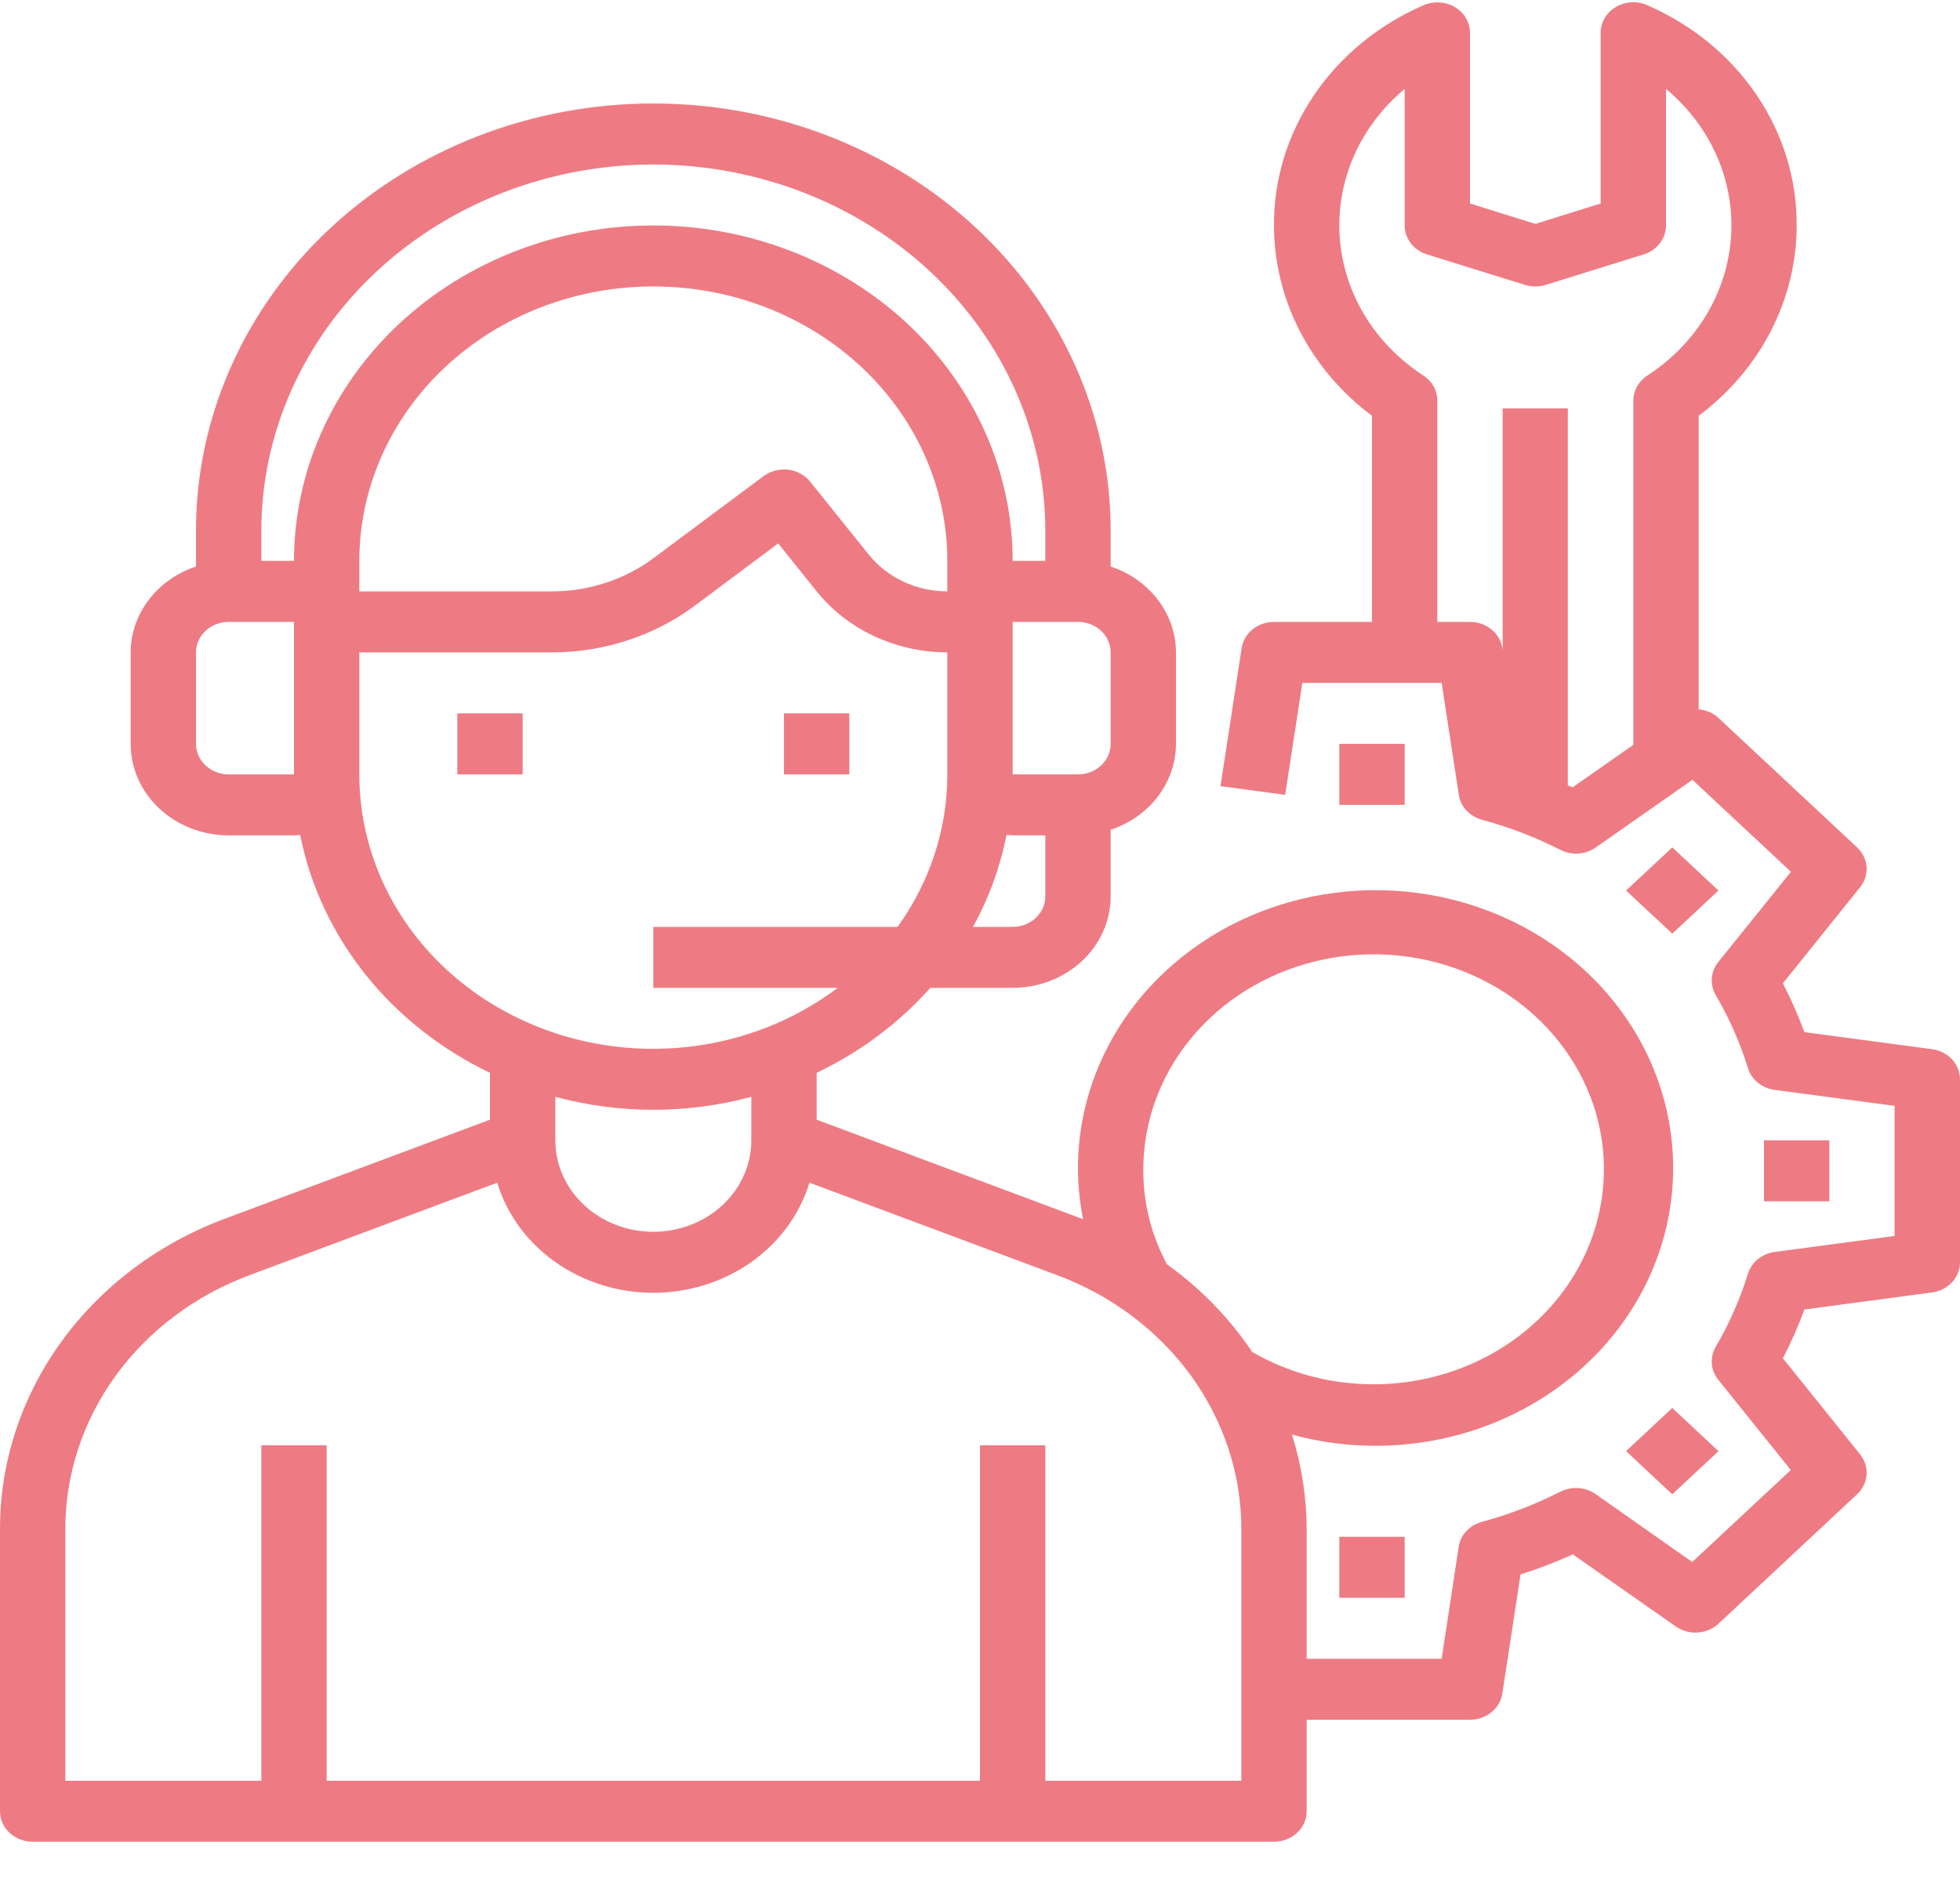 <svg width="48" height="46" viewBox="0 0 48 46" fill="none" xmlns="http://www.w3.org/2000/svg">
<path d="M12.8 17.475H11.2V18.969H12.8V17.475Z" fill="#E84F5A" fill-opacity="0.75"/>
<path d="M20.8 17.475H19.2V18.969H20.8V17.475Z" fill="#E84F5A" fill-opacity="0.75"/>
<path d="M47.314 25.7L44.188 25.283C44.039 24.875 43.864 24.476 43.662 24.088L45.554 21.733C45.669 21.589 45.725 21.412 45.712 21.232C45.698 21.053 45.615 20.884 45.479 20.757L42.085 17.587C41.954 17.466 41.783 17.392 41.6 17.376V10.185C42.349 9.626 42.953 8.916 43.368 8.109C43.784 7.302 43.999 6.418 44 5.523C44.007 4.391 43.666 3.281 43.018 2.324C42.37 1.368 41.441 0.605 40.342 0.127C40.22 0.073 40.085 0.049 39.951 0.057C39.816 0.064 39.686 0.104 39.572 0.171C39.458 0.239 39.364 0.332 39.299 0.442C39.234 0.552 39.2 0.676 39.2 0.802V4.985L37.6 5.484L36 4.985V0.802C35.999 0.676 35.965 0.553 35.9 0.443C35.834 0.333 35.741 0.24 35.627 0.173C35.513 0.106 35.383 0.067 35.249 0.06C35.114 0.052 34.98 0.076 34.858 0.13C33.76 0.608 32.831 1.37 32.183 2.326C31.534 3.282 31.193 4.392 31.2 5.523C31.201 6.418 31.416 7.302 31.832 8.109C32.247 8.916 32.852 9.626 33.6 10.185V15.234H31.2C31.008 15.234 30.821 15.299 30.676 15.417C30.53 15.534 30.435 15.697 30.408 15.875L29.89 19.258L31.474 19.47L31.894 16.728H35.306L35.726 19.47C35.747 19.612 35.813 19.745 35.913 19.853C36.014 19.962 36.146 20.041 36.294 20.081C36.96 20.261 37.604 20.508 38.214 20.818C38.348 20.887 38.502 20.919 38.655 20.908C38.808 20.898 38.955 20.847 39.078 20.761L41.447 19.102L43.86 21.355L42.08 23.567C41.988 23.682 41.933 23.819 41.922 23.962C41.911 24.106 41.944 24.249 42.018 24.375C42.351 24.944 42.615 25.545 42.808 26.168C42.851 26.305 42.936 26.429 43.052 26.523C43.168 26.617 43.31 26.677 43.462 26.698L46.398 27.089V30.276L43.462 30.668C43.31 30.688 43.168 30.749 43.052 30.843C42.936 30.937 42.851 31.06 42.808 31.198C42.615 31.82 42.351 32.422 42.018 32.991C41.944 33.117 41.911 33.26 41.922 33.403C41.933 33.546 41.988 33.683 42.08 33.798L43.856 36.01L41.443 38.263L39.076 36.599C38.953 36.513 38.806 36.461 38.653 36.451C38.499 36.441 38.346 36.472 38.211 36.541C37.602 36.852 36.958 37.099 36.291 37.279C36.144 37.319 36.012 37.398 35.911 37.506C35.81 37.614 35.745 37.748 35.723 37.89L35.306 40.633H32V37.474C31.999 36.684 31.878 35.899 31.64 35.142C33.164 35.559 34.792 35.499 36.276 34.973C37.76 34.446 39.02 33.481 39.863 32.225C40.706 30.969 41.087 29.49 40.947 28.013C40.808 26.536 40.156 25.142 39.09 24.043C38.025 22.944 36.604 22.2 35.044 21.924C33.484 21.649 31.87 21.856 30.448 22.515C29.025 23.174 27.873 24.249 27.165 25.576C26.456 26.903 26.232 28.41 26.525 29.867C26.506 29.859 26.487 29.85 26.468 29.844L20 27.428V26.28C21.069 25.769 22.016 25.061 22.783 24.198H24.8C25.436 24.198 26.047 23.962 26.497 23.542C26.947 23.122 27.2 22.552 27.2 21.957V20.326C27.666 20.172 28.07 19.887 28.357 19.511C28.643 19.134 28.798 18.684 28.8 18.222V15.981C28.798 15.519 28.643 15.069 28.357 14.693C28.07 14.316 27.666 14.032 27.2 13.878V12.993C27.2 10.22 26.02 7.559 23.92 5.598C21.819 3.637 18.971 2.535 16 2.535C13.03 2.535 10.181 3.637 8.08 5.598C5.98 7.559 4.8 10.22 4.8 12.993V13.878C4.334 14.032 3.93 14.316 3.643 14.693C3.357 15.069 3.202 15.519 3.2 15.981V18.222C3.2 18.817 3.453 19.387 3.903 19.807C4.353 20.227 4.964 20.463 5.6 20.463H7.2C7.251 20.463 7.301 20.456 7.351 20.453C7.597 21.691 8.144 22.861 8.95 23.871C9.756 24.881 10.8 25.705 12 26.28V27.428L5.532 29.844C3.896 30.449 2.493 31.501 1.506 32.862C0.519 34.223 -0.006 35.83 4.52962e-05 37.474V44.368C4.52962e-05 44.566 0.084 44.756 0.234 44.896C0.384 45.036 0.588 45.115 0.8 45.115H31.2C31.412 45.115 31.616 45.036 31.766 44.896C31.916 44.756 32 44.566 32 44.368V42.127H36C36.193 42.127 36.379 42.062 36.524 41.944C36.669 41.827 36.765 41.664 36.792 41.486L37.238 38.567C37.675 38.428 38.103 38.264 38.518 38.076L41.04 39.842C41.194 39.95 41.385 40.002 41.577 39.99C41.769 39.977 41.95 39.9 42.086 39.773L45.48 36.603C45.616 36.476 45.699 36.307 45.712 36.128C45.726 35.949 45.67 35.771 45.554 35.627L43.663 33.272C43.865 32.885 44.04 32.485 44.189 32.077L47.314 31.66C47.505 31.635 47.679 31.546 47.805 31.41C47.931 31.274 48 31.101 48 30.922V26.439C48 26.26 47.931 26.086 47.805 25.95C47.678 25.814 47.504 25.725 47.314 25.7ZM38.514 19.285C38.476 19.267 38.434 19.256 38.396 19.24V10.005H36.8V15.929L36.792 15.875C36.765 15.697 36.669 15.534 36.524 15.417C36.379 15.299 36.193 15.234 36 15.234H35.2V9.811C35.2 9.69 35.169 9.572 35.109 9.465C35.049 9.358 34.963 9.266 34.857 9.198C34.262 8.811 33.769 8.304 33.414 7.714C33.059 7.124 32.852 6.466 32.808 5.791C32.764 5.116 32.885 4.44 33.16 3.814C33.436 3.188 33.86 2.629 34.4 2.178V5.523C34.4 5.68 34.453 5.833 34.551 5.96C34.649 6.087 34.788 6.182 34.947 6.232L37.347 6.979C37.511 7.03 37.689 7.03 37.853 6.979L40.253 6.232C40.412 6.182 40.551 6.087 40.649 5.96C40.747 5.833 40.8 5.68 40.8 5.523V2.178C41.341 2.629 41.765 3.188 42.041 3.814C42.317 4.44 42.437 5.117 42.393 5.792C42.349 6.468 42.142 7.126 41.787 7.716C41.432 8.306 40.938 8.813 40.343 9.2C40.238 9.268 40.151 9.36 40.092 9.466C40.032 9.573 40 9.691 40 9.811V18.247L38.514 19.285ZM28 28.68C27.991 27.512 28.398 26.375 29.158 25.447C29.917 24.518 30.985 23.852 32.195 23.553C33.404 23.253 34.685 23.338 35.837 23.793C36.989 24.248 37.947 25.048 38.559 26.067C39.171 27.085 39.403 28.265 39.218 29.42C39.034 30.576 38.443 31.641 37.539 32.448C36.635 33.256 35.47 33.76 34.225 33.881C32.981 34.003 31.729 33.734 30.666 33.118C30.113 32.291 29.406 31.563 28.578 30.969C28.197 30.259 27.999 29.475 28 28.68ZM24.8 22.704H23.829C24.219 21.995 24.495 21.237 24.649 20.453C24.699 20.453 24.749 20.463 24.8 20.463H25.6V21.957C25.6 22.155 25.516 22.346 25.366 22.486C25.216 22.626 25.012 22.704 24.8 22.704ZM23.2 14.487C22.828 14.486 22.46 14.405 22.127 14.249C21.794 14.094 21.504 13.868 21.28 13.591L19.84 11.798C19.776 11.718 19.695 11.651 19.602 11.601C19.51 11.55 19.407 11.518 19.301 11.505C19.195 11.493 19.087 11.501 18.983 11.528C18.88 11.555 18.784 11.601 18.7 11.663L16.015 13.665C15.307 14.195 14.427 14.485 13.52 14.487H8.8V13.74C8.8 11.957 9.559 10.247 10.909 8.986C12.259 7.725 14.091 7.017 16 7.017C17.91 7.017 19.741 7.725 21.091 8.986C22.442 10.247 23.2 11.957 23.2 13.74V14.487ZM27.2 18.222C27.2 18.42 27.116 18.61 26.966 18.75C26.816 18.891 26.612 18.969 26.4 18.969H24.8V15.234H26.4C26.612 15.234 26.816 15.313 26.966 15.453C27.116 15.593 27.2 15.783 27.2 15.981V18.222ZM16 4.029C18.545 4.032 20.985 4.977 22.785 6.657C24.585 8.338 25.597 10.617 25.6 12.993V13.74H24.8C24.8 11.561 23.873 9.471 22.223 7.93C20.572 6.389 18.334 5.523 16 5.523C13.666 5.523 11.428 6.389 9.777 7.93C8.127 9.471 7.2 11.561 7.2 13.74H6.4V12.993C6.403 10.617 7.415 8.338 9.215 6.657C11.015 4.977 13.455 4.032 16 4.029ZM5.6 18.969C5.388 18.969 5.184 18.891 5.034 18.75C4.884 18.61 4.8 18.42 4.8 18.222V15.981C4.8 15.783 4.884 15.593 5.034 15.453C5.184 15.313 5.388 15.234 5.6 15.234H7.2V18.969H5.6ZM8.8 18.969V15.981H13.52C14.791 15.98 16.024 15.576 17.018 14.835L19.058 13.311L20 14.487C20.374 14.95 20.857 15.326 21.412 15.585C21.967 15.844 22.579 15.98 23.2 15.981V18.969C23.201 20.3 22.777 21.6 21.982 22.704H16V24.198H20.515C19.459 24.996 18.182 25.498 16.833 25.646C15.483 25.794 14.117 25.582 12.891 25.035C11.665 24.488 10.63 23.628 9.906 22.555C9.182 21.481 8.799 20.238 8.8 18.969ZM16 27.186C16.812 27.185 17.62 27.078 18.4 26.868V27.933C18.4 28.528 18.147 29.098 17.697 29.518C17.247 29.938 16.637 30.174 16 30.174C15.364 30.174 14.753 29.938 14.303 29.518C13.853 29.098 13.6 28.528 13.6 27.933V26.868C14.38 27.078 15.188 27.185 16 27.186ZM30.4 43.621H25.6V35.404H24V43.621H8V35.404H6.4V43.621H1.6V37.474C1.595 36.129 2.025 34.814 2.832 33.7C3.64 32.587 4.788 31.726 6.126 31.231L12.177 28.971C12.413 29.748 12.914 30.431 13.604 30.918C14.294 31.405 15.135 31.668 16 31.668C16.865 31.668 17.706 31.405 18.396 30.918C19.086 30.431 19.587 29.748 19.823 28.971L25.874 31.231C27.212 31.726 28.36 32.587 29.168 33.7C29.975 34.814 30.405 36.129 30.4 37.474V43.621Z" fill="#E84F5A" fill-opacity="0.75"/>
<path d="M34.4 18.222H32.8V19.716H34.4V18.222Z" fill="#E84F5A" fill-opacity="0.75"/>
<path d="M34.4 37.645H32.8V39.139H34.4V37.645Z" fill="#E84F5A" fill-opacity="0.75"/>
<path d="M40.953 34.49L39.822 35.547L40.953 36.604L42.085 35.547L40.953 34.49Z" fill="#E84F5A" fill-opacity="0.75"/>
<path d="M44.8 27.933H43.2V29.427H44.8V27.933Z" fill="#E84F5A" fill-opacity="0.75"/>
<path d="M40.954 20.758L39.822 21.814L40.954 22.87L42.085 21.814L40.954 20.758Z" fill="#E84F5A" fill-opacity="0.75"/>
</svg>
